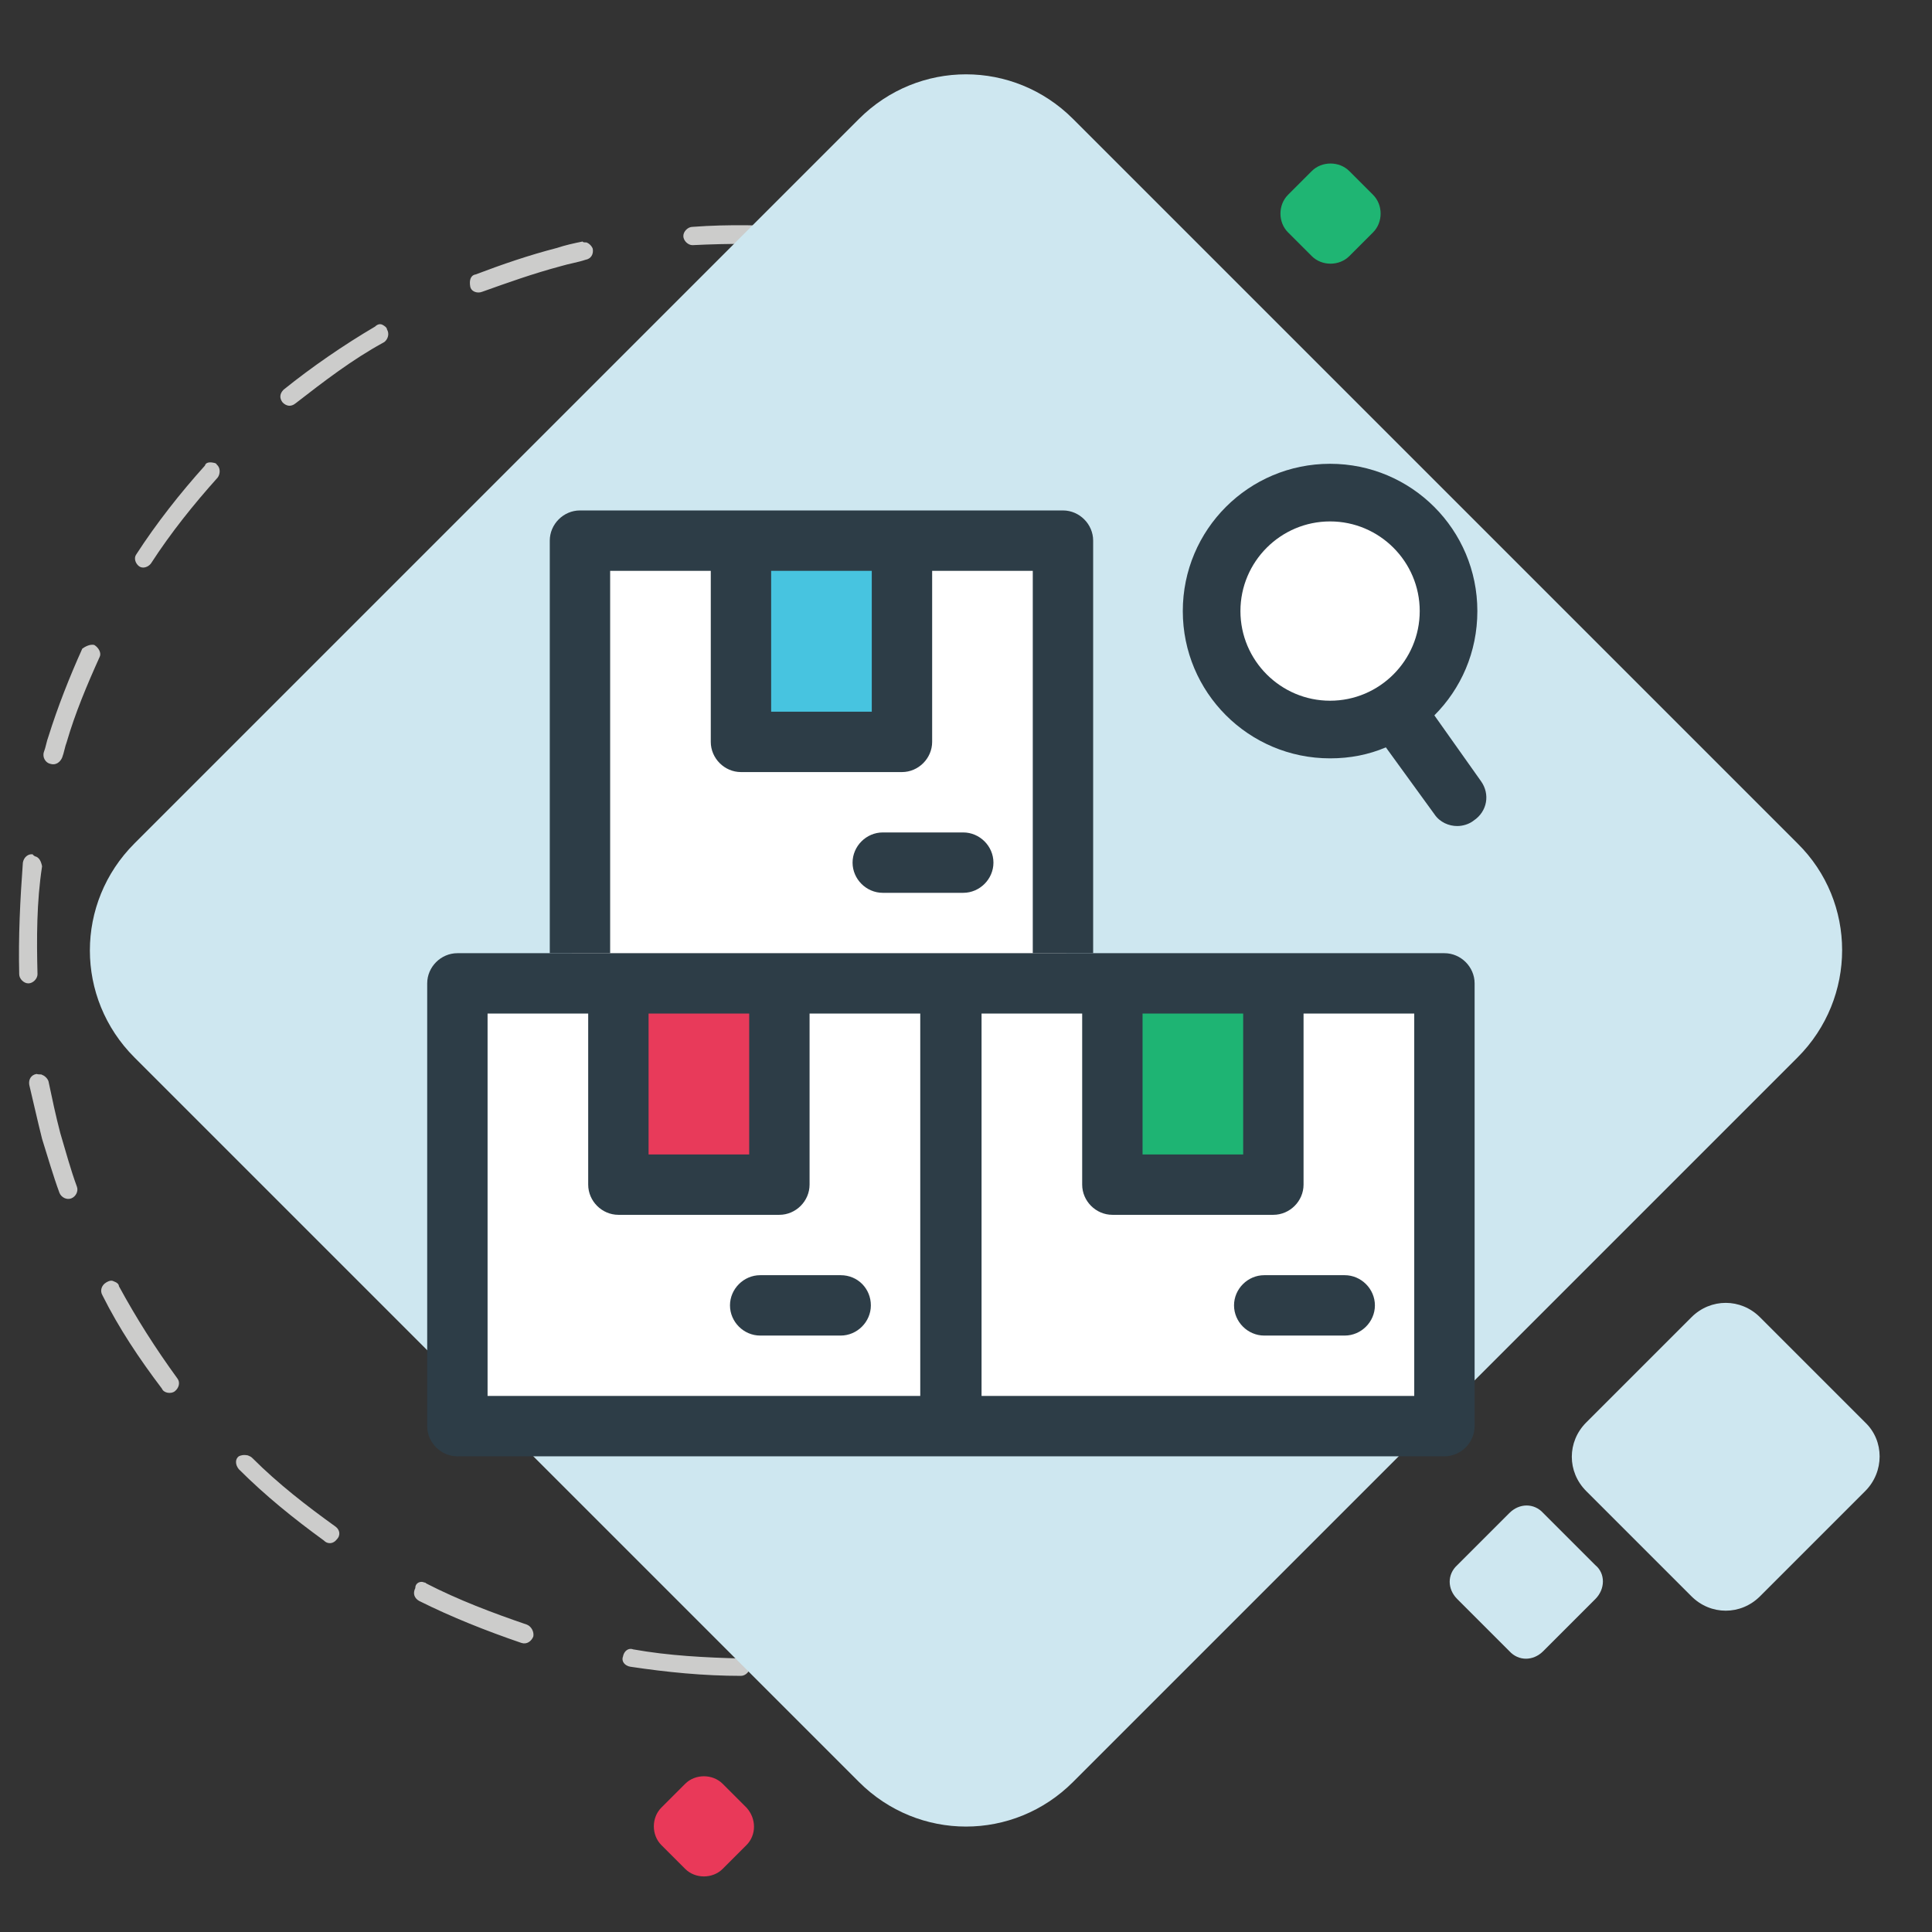 <?xml version="1.0" encoding="utf-8"?>
<!-- Generator: Adobe Illustrator 23.0.3, SVG Export Plug-In . SVG Version: 6.00 Build 0)  -->
<svg version="1.1" id="Layer_1" xmlns="http://www.w3.org/2000/svg" xmlns:xlink="http://www.w3.org/1999/xlink" x="0px" y="0px"
	 viewBox="0 0 211.2 211.2" style="enable-background:new 0 0 211.2 211.2;" xml:space="preserve">
<rect x="0" y="0" width="211.2" height="211.2" fill="#333333" stroke="none"/>
<style type="text/css">
	.st0{fill:#CCCCCB;}
	.st1{fill:#CEE7F0;}
	.st2{fill:#E93959;}
	.st3{fill:#1FB573;}
	.st4{fill:#FFFFFF;}
	.st5{fill:#E83A5A;}
	.st6{fill:#1EB473;}
	.st7{fill:#2D3D47;}
	.st8{fill:#47C4E0;}
</style>
<path class="st0" d="M104.4,28c2.3,0.7,4.6,1.5,6.8,2.4c0.5,0.3,0.8,0.8,0.6,1.3c-0.3,0.5-0.8,0.8-1.3,0.6
	c-3.6-1.6-7.4-2.7-11.2-3.7c-0.5-0.2-0.9-0.7-0.8-1.1c0.2-0.5,0.7-0.9,1.1-0.8C101.3,27.1,102.9,27.6,104.4,28z M87.9,24.9
	c0.5,0.1,0.7,0.6,0.8,1.1c-0.1,0.6-0.5,0.9-1.1,0.9c-3.9-0.3-7.9-0.3-11.9-0.1c-0.5,0-1-0.5-1-1s0.5-1,1-1c4-0.3,8.1-0.2,12.1,0.1
	C87.7,24.8,87.8,24.8,87.9,24.9z M121.9,35.7c0.1,0,0.2,0.1,0.2,0.1c3.4,2.1,6.8,4.5,9.9,7c0.4,0.3,0.5,1,0.1,1.4
	c-0.5,0.4-1,0.4-1.4,0.1c-3-2.5-6.2-4.9-9.7-6.8c-0.5-0.3-0.6-0.9-0.3-1.3C120.9,35.8,121.4,35.6,121.9,35.7z M64.1,26.5
	c0.3,0.1,0.6,0.4,0.7,0.7c0.1,0.6-0.2,1.1-0.8,1.2c-0.9,0.3-1.7,0.4-2.7,0.7c-3,0.8-5.8,1.8-8.6,2.8c-0.5,0.2-1.2,0-1.3-0.6
	c-0.1-0.6,0-1.2,0.6-1.3c2.9-1.1,5.8-2.1,8.9-2.9c0.9-0.3,1.8-0.5,2.8-0.7C63.7,26.5,63.9,26.5,64.1,26.5z M140.3,51
	c0.2,0.1,0.3,0.1,0.5,0.3c2.8,3,5.2,6.3,7.3,9.6c0.3,0.5,0.2,1.2-0.3,1.4c-0.5,0.3-1.2,0.2-1.4-0.3c-2.2-3.3-4.5-6.5-7.1-9.4
	c-0.4-0.5-0.3-1,0.1-1.4C139.6,51,140,50.9,140.3,51z M41.8,35.5c0.2,0.1,0.5,0.3,0.5,0.5c0.3,0.5,0.1,1.1-0.3,1.4
	c-3.5,1.9-6.6,4.3-9.7,6.7c-0.5,0.4-1,0.3-1.4-0.1c-0.4-0.5-0.3-1,0.1-1.4c3.1-2.5,6.6-4.9,10-6.9C41.3,35.4,41.6,35.4,41.8,35.5z
	 M153.1,71.2c0.3,0.1,0.5,0.3,0.7,0.5c1.6,3.6,3.1,7.5,4,11.5c0,0,0,0.1,0.1,0.1c0,0,0,0.1,0.1,0.1c1,3.9,1.8,8,2.2,11.9
	c0,0.5-0.3,1-0.9,1.1c-0.5,0-1-0.3-1.1-0.9c-0.5-3.9-1.1-7.8-2.2-11.6c0,0,0-0.1-0.1-0.1c0,0,0-0.1-0.1-0.1
	c-1.1-3.8-2.4-7.5-3.9-11.2c-0.3-0.5,0-1.1,0.5-1.3C152.7,71.1,152.9,71.1,153.1,71.2z M23.4,50.6c0.1,0,0.3,0.1,0.3,0.2
	c0.4,0.3,0.4,1,0.1,1.4c-2.6,2.9-5.1,6-7.3,9.4c-0.3,0.4-0.9,0.6-1.3,0.3c-0.4-0.3-0.6-0.9-0.3-1.3c2.2-3.4,4.8-6.7,7.5-9.7
	C22.5,50.5,23,50.5,23.4,50.6z M159.8,106.4c0.3,0.1,0.7,0.6,0.8,1.1c-0.2,4-0.7,8.1-1.5,12.1c-0.1,0.6-0.6,0.9-1.1,0.8
	c-0.6-0.1-0.9-0.6-0.8-1.1c0.7-3.8,1.2-7.8,1.4-11.8c0.1-0.6,0.5-0.9,1-1C159.7,106.4,159.7,106.4,159.8,106.4z M10.3,70.5
	L10.3,70.5c0.5,0.3,0.8,0.9,0.6,1.3c-1.4,3.1-2.7,6.2-3.6,9.3c-0.2,0.5-0.3,1.2-0.5,1.7c-0.2,0.5-0.7,0.9-1.3,0.7l0,0
	c-0.5-0.1-0.9-0.7-0.7-1.3c0.2-0.5,0.3-1.2,0.5-1.7C6.3,77.3,7.6,74,9,70.9C9.3,70.7,9.8,70.4,10.3,70.5z M155.1,129.8L155.1,129.8
	c0.5,0.2,0.8,0.8,0.6,1.3c-1.3,3.7-3.1,7.5-5,11c-0.3,0.5-0.8,0.7-1.4,0.4c-0.5-0.3-0.7-0.8-0.4-1.4c1.9-3.5,3.5-7.1,4.9-10.8
	C154.1,129.9,154.7,129.6,155.1,129.8z M3.8,93.6c0.5,0.1,0.7,0.6,0.8,1.1C4,98.6,4,102.6,4.1,106.5c0,0.5-0.5,1-1,1
	c-0.5,0-1-0.5-1-1c-0.1-4.1,0.1-8.1,0.4-12.2c0.1-0.6,0.6-1,1.1-0.9C3.6,93.5,3.7,93.5,3.8,93.6z M143.6,150.7
	c0.1,0,0.2,0.1,0.3,0.2c0.4,0.3,0.5,1,0.1,1.4c-2.4,3.2-5.2,6.3-8.1,9c-0.5,0.4-1.1,0.4-1.4,0c-0.4-0.5-0.4-1.1,0-1.4
	c2.8-2.7,5.4-5.7,7.9-8.8C142.8,150.8,143.3,150.6,143.6,150.7z M4.6,117.5c0.3,0.1,0.6,0.4,0.7,0.7c0.4,1.9,0.8,3.8,1.3,5.7
	c0.6,2,1.1,3.9,1.8,5.8c0.2,0.5-0.1,1.1-0.6,1.3c-0.5,0.2-1.1-0.1-1.3-0.6c-0.7-1.9-1.3-4-1.9-5.9c-0.5-2-0.9-3.8-1.4-5.9
	c-0.1-0.6,0.2-1.1,0.8-1.2C4.3,117.5,4.5,117.4,4.6,117.5z M126.3,167.3c0.2,0.1,0.3,0.2,0.5,0.3c0.3,0.4,0.2,1.2-0.3,1.4
	c-3.3,2.3-6.9,4.4-10.4,6.1c-0.5,0.3-1.1,0.1-1.3-0.5c-0.3-0.5-0.1-1.1,0.5-1.3c3.6-1.8,7-3.7,10.2-6
	C125.6,167.2,126,167.2,126.3,167.3z M12.5,140.1c0.3,0.1,0.5,0.3,0.5,0.5c1.9,3.5,4,6.8,6.4,10.1c0.3,0.4,0.2,1-0.3,1.4
	c-0.4,0.3-1.2,0.2-1.4-0.3c-2.5-3.3-4.7-6.6-6.5-10.2c-0.3-0.5-0.1-1.1,0.4-1.4C12.1,139.9,12.3,140,12.5,140.1z M104.8,177.8
	c0.3,0.1,0.5,0.3,0.7,0.6c0.1,0.6-0.1,1.1-0.7,1.2c-0.9,0.3-2,0.6-3,0.9c-3,0.8-5.9,1.5-8.8,1.9c-0.5,0-1-0.3-1.1-0.9
	c0-0.5,0.3-1,0.9-1.1c2.9-0.4,5.8-1,8.6-1.8c1-0.2,2-0.6,2.8-0.8C104.4,177.7,104.6,177.7,104.8,177.8z M27.1,159.1
	c0.2,0.1,0.3,0.1,0.5,0.3c2.8,2.8,5.9,5.2,9.1,7.5c0.4,0.3,0.6,0.9,0.1,1.4c-0.3,0.4-0.9,0.6-1.4,0.1c-3.3-2.4-6.4-4.9-9.3-7.8
	c-0.4-0.5-0.4-1.1,0-1.4C26.3,159.1,26.6,159,27.1,159.1z M81.2,181.3c0.3,0.1,0.7,0.5,0.8,0.9c0,0.5-0.5,1-1,1
	c-4.1,0-8.1-0.4-12.1-1c-0.6-0.1-1-0.6-0.8-1.1c0.1-0.6,0.6-1,1.1-0.8c3.9,0.7,7.9,0.9,11.8,1C81,181.2,81.1,181.3,81.2,181.3z
	 M46.4,173c0.1,0,0.1,0,0.2,0.1c3.5,1.8,7.2,3.2,11,4.5c0.5,0.2,0.8,0.8,0.7,1.3c-0.2,0.5-0.7,0.9-1.3,0.7
	c-3.8-1.3-7.6-2.8-11.2-4.6c-0.5-0.3-0.7-0.8-0.4-1.4C45.4,173,46,172.8,46.4,173z"/>
<path class="st1" d="M196.5,115.6l-79.2,79.2c-6.5,6.5-16.9,6.5-23.4,0l-79.2-79.2c-6.5-6.5-6.5-16.9,0-23.4L93.9,13
	c6.5-6.5,16.9-6.5,23.4,0l79.2,79.2C203,98.6,203,109.1,196.5,115.6z"/>
<path class="st1" d="M203.9,163l-11.5,11.5c-2.1,2.1-5.4,2.1-7.5,0L173.4,163c-2.1-2.1-2.1-5.4,0-7.5l11.5-11.5
	c2.1-2.1,5.4-2.1,7.5,0l11.5,11.5C206,157.5,206,160.9,203.9,163z"/>
<path class="st2" d="M81.6,201.7l-2.6,2.6c-1.1,1.1-3,1.1-4.1,0l-2.6-2.6c-1.1-1.1-1.1-3,0-4.1l2.6-2.6c1.1-1.1,3-1.1,4.1,0l2.6,2.6
	C82.7,198.8,82.7,200.6,81.6,201.7z"/>
<path class="st3" d="M150.1,25.4l-2.6,2.6c-1.1,1.1-3,1.1-4.1,0l-2.6-2.6c-1.1-1.1-1.1-3,0-4.1l2.6-2.6c1.1-1.1,3-1.1,4.1,0l2.6,2.6
	C151.2,22.4,151.2,24.3,150.1,25.4z"/>
<path class="st1" d="M174.4,174.8l-5.7,5.7c-1.1,1.1-2.7,1.1-3.7,0l-5.7-5.7c-1.1-1.1-1.1-2.7,0-3.7l5.7-5.7c1.1-1.1,2.7-1.1,3.7,0
	l5.7,5.7C175.5,172,175.5,173.7,174.4,174.8z"/>
<g>
	<polygon class="st4" points="49.1,109.5 50.9,155.2 157.6,155.2 157.6,108.7 116.6,106.5 116.2,59.2 63.4,59.2 62.4,109.3 	"/>
	<circle class="st4" cx="145.5" cy="66.8" r="11.8"/>
	<g>
		<rect x="68.5" y="107.5" class="st5" width="15.4" height="21.8"/>
		<rect x="122.8" y="107.5" class="st6" width="15.4" height="21.8"/>
		<path class="st7" d="M138.2,139.4c-1.8,0-3.3,1.5-3.3,3.3s1.5,3.3,3.3,3.3h8.8c1.8,0,3.3-1.5,3.3-3.3s-1.5-3.3-3.3-3.3H138.2z"/>
		<path class="st7" d="M91.9,139.4h-8.8c-1.8,0-3.3,1.5-3.3,3.3s1.5,3.3,3.3,3.3h8.8c1.8,0,3.3-1.5,3.3-3.3S93.8,139.4,91.9,139.4z"
			/>
		<path class="st7" d="M161.9,85.4l-5.1-7.2c2.9-2.9,4.7-6.9,4.7-11.4c0-8.9-7.2-16.1-16.1-16.1c-8.9,0-16.1,7.2-16.1,16.1
			c0,8.9,7.2,16.1,16.1,16.1c2.2,0,4.2-0.4,6.1-1.2l5.3,7.3c0.6,0.9,1.6,1.3,2.5,1.3c0.6,0,1.3-0.2,1.8-0.6
			C162.6,88.7,162.9,86.8,161.9,85.4z M135.6,66.8c0-5.4,4.4-9.8,9.8-9.8c5.4,0,9.8,4.4,9.8,9.8c0,5.4-4.4,9.8-9.8,9.8
			C140,76.6,135.6,72.2,135.6,66.8z"/>
		<rect x="82.1" y="59.2" class="st8" width="15.4" height="21.8"/>
		<path class="st7" d="M96.5,97.6h8.8c1.8,0,3.3-1.5,3.3-3.3s-1.5-3.3-3.3-3.3h-8.8c-1.8,0-3.3,1.5-3.3,3.3S94.7,97.6,96.5,97.6z"/>
		<path class="st7" d="M66.7,62.4h11v18.7c0,1.8,1.5,3.3,3.3,3.3h17.6c1.8,0,3.3-1.5,3.3-3.3V62.4h11v41.8h6.6V59.1
			c0-1.8-1.5-3.3-3.3-3.3H63.4c-1.8,0-3.3,1.5-3.3,3.3v45.1h6.6V62.4z M84.3,62.4h11v15.4h-11V62.4z"/>
		<path class="st7" d="M157.9,104.2h-23h-1.2h-6.6H80.8h-6.6H50c-1.8,0-3.3,1.5-3.3,3.3v48.4c0,1.8,1.5,3.3,3.3,3.3h107.9
			c1.8,0,3.3-1.5,3.3-3.3v-48.4C161.2,105.7,159.7,104.2,157.9,104.2z M124.9,110.8h11v15.4h-11V110.8z M70.9,110.8h11v15.4h-11
			V110.8z M100.6,152.6H53.3v-41.8h11v18.7c0,1.8,1.5,3.3,3.3,3.3h17.6c1.8,0,3.3-1.5,3.3-3.3v-18.7h12.1V152.6z M154.6,152.6h-47.3
			v-41.8h11v18.7c0,1.8,1.5,3.3,3.3,3.3h17.6c1.8,0,3.3-1.5,3.3-3.3v-18.7h12.1V152.6z"/>
	</g>
</g>
</svg>
